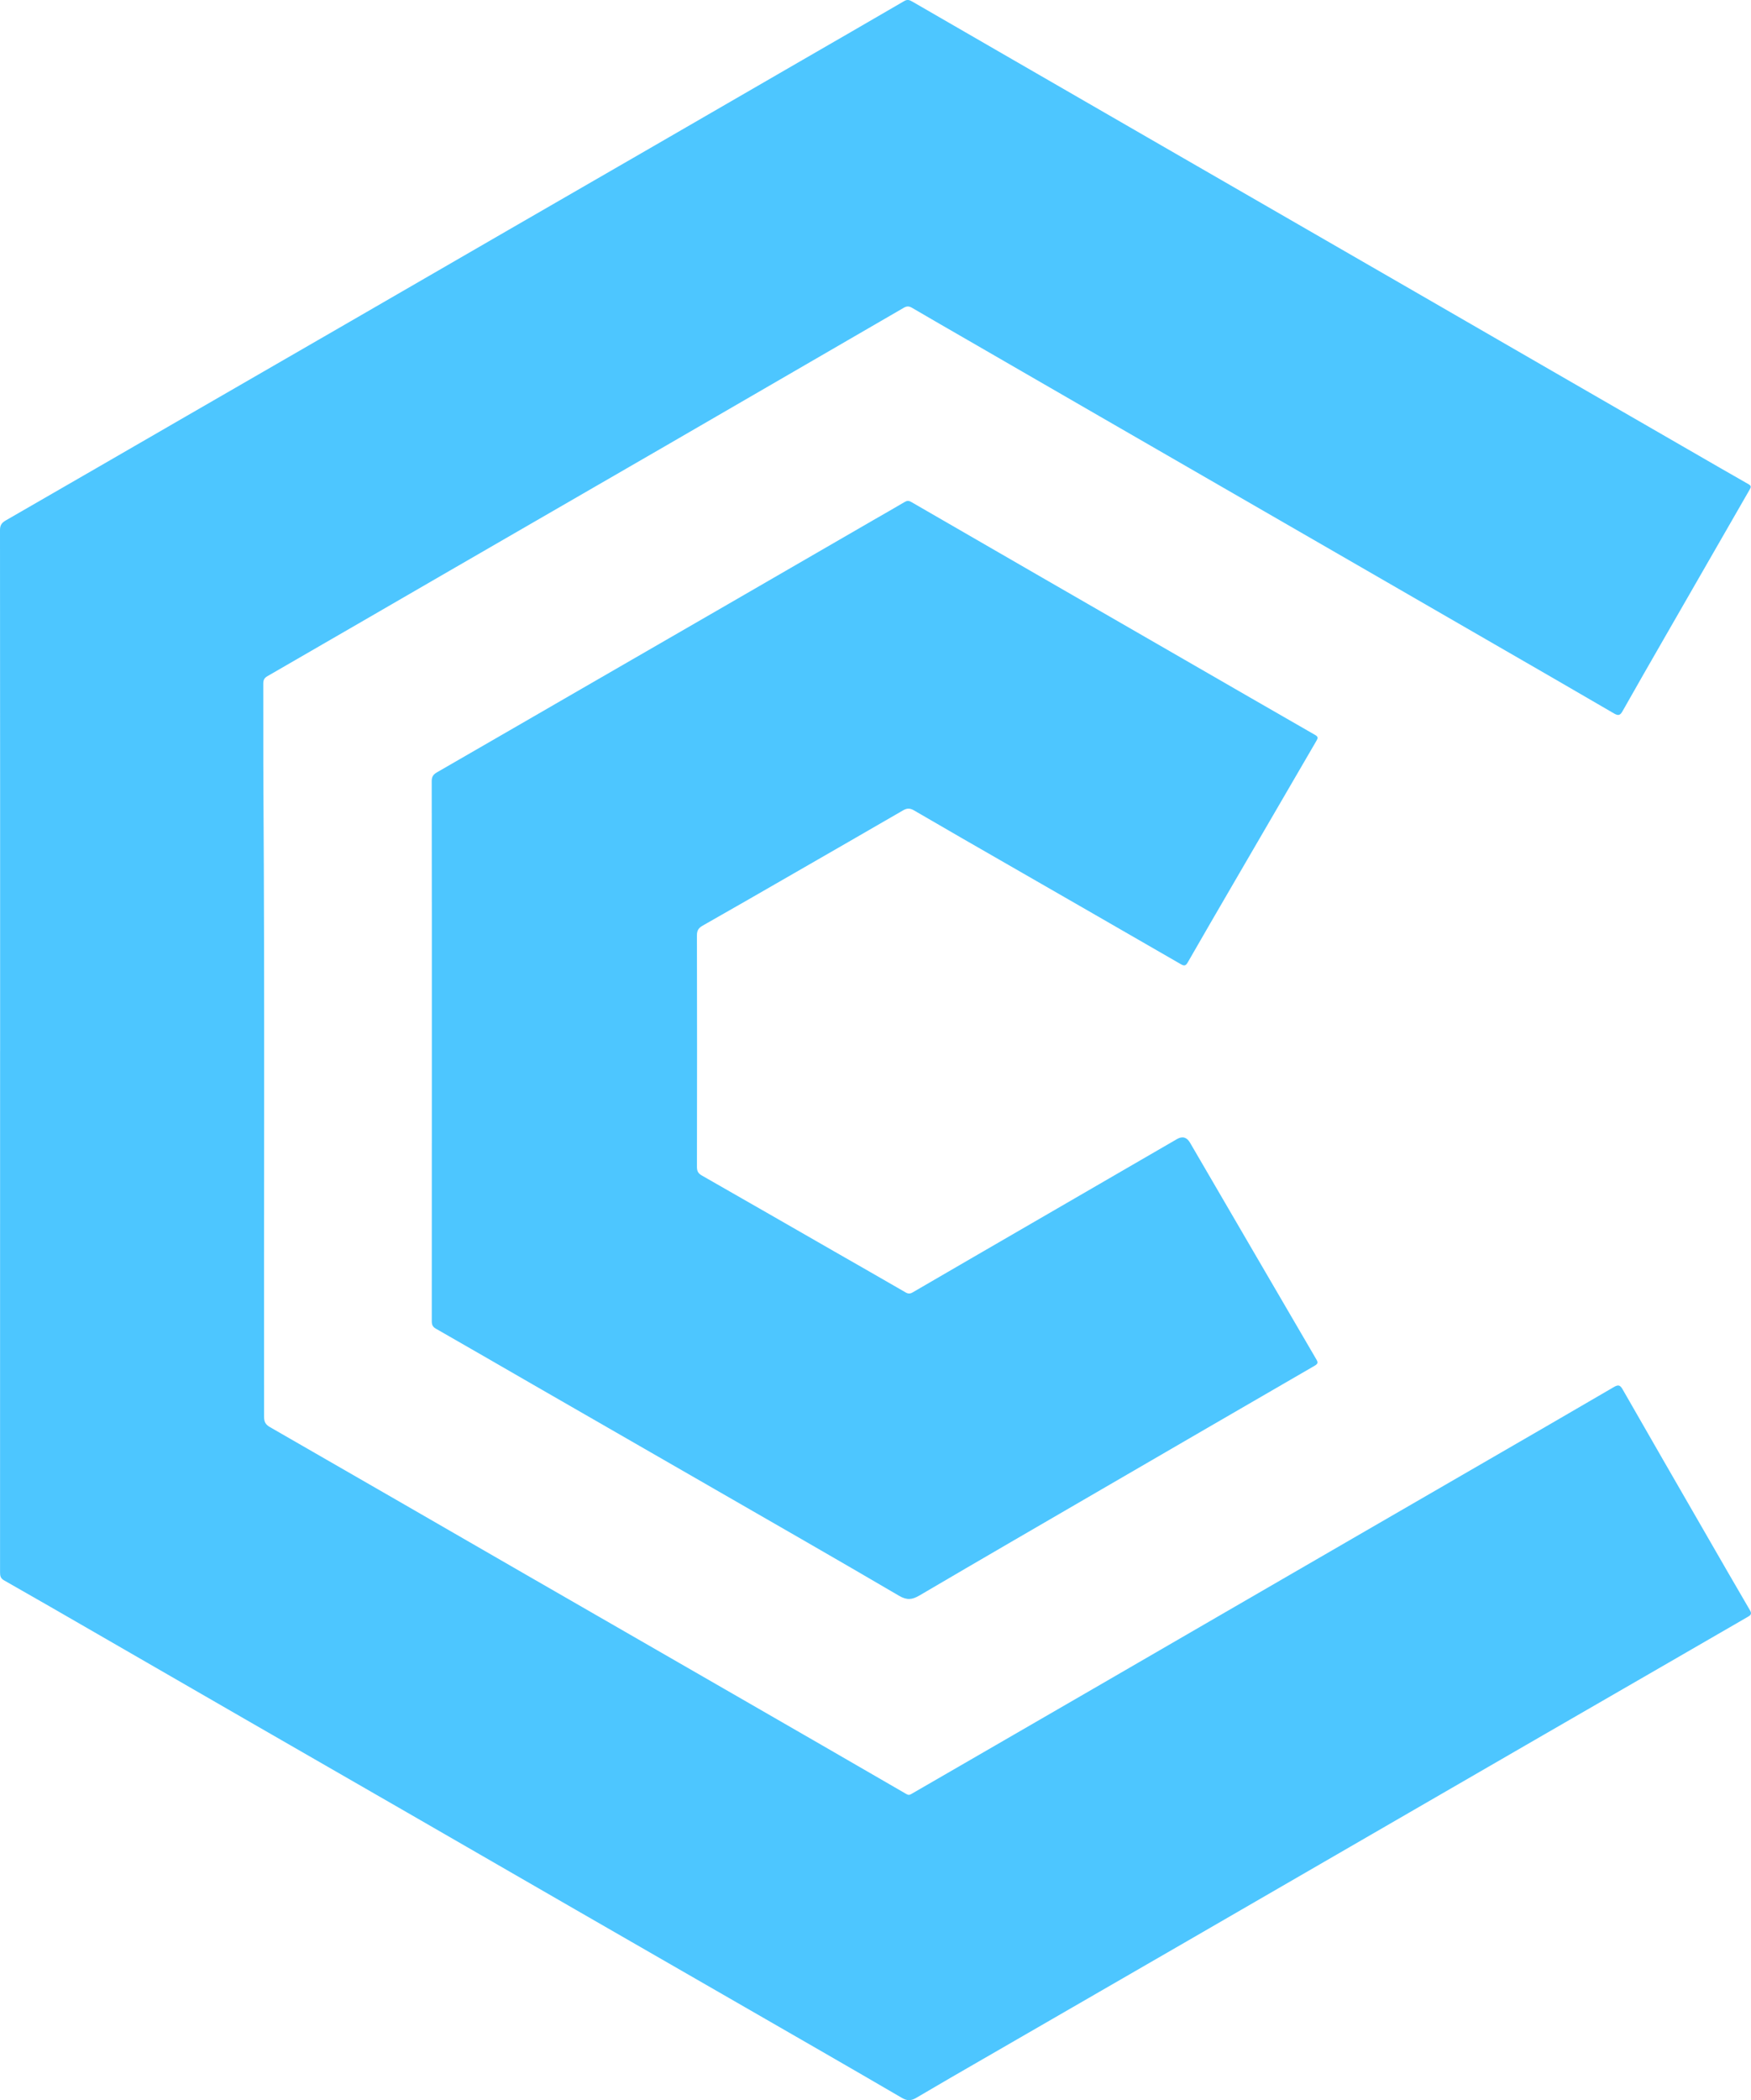 <?xml version="1.0" encoding="UTF-8"?><svg id="Layer_2" xmlns="http://www.w3.org/2000/svg" viewBox="0 0 1689.08 2025.02"><defs><style>.cls-1{fill:#4DC6FF;}</style></defs><g id="Layer_1-2"><g><path class="cls-1" d="M.12,1013.38c0-167.42,.02-334.84-.12-502.26,0-4.74,1.68-7.08,5.6-9.33,57.73-33.21,115.36-66.58,173.02-99.89,53.2-30.73,106.43-61.41,159.62-92.15,50.68-29.28,101.34-58.61,152.02-87.9,47.05-27.19,94.14-54.32,141.19-81.51,46.21-26.7,92.4-53.46,138.61-80.17,34.06-19.69,68.18-39.29,102.16-59.13,3.2-1.87,5.31-.96,7.9,.54,32.25,18.65,64.51,37.27,96.77,55.89,43.01,24.83,86.03,49.66,129.05,74.48,43.16,24.9,86.33,49.78,129.49,74.67,43.3,24.97,86.61,49.94,129.9,74.92,44.55,25.71,89.09,51.45,133.64,77.17,43.15,24.91,86.32,49.8,129.48,74.69,19.42,11.2,38.81,22.44,58.29,33.52,2.54,1.44,2.5,2.63,1.2,4.88-27.77,48.21-55.5,96.44-83.21,144.69-13.17,22.93-26.39,45.84-39.36,68.89-2.25,3.99-3.84,5.24-8.35,2.6-38.29-22.36-76.73-44.47-115.14-66.64-43.01-24.84-86.02-49.67-129.04-74.49-40.92-23.62-81.85-47.22-122.77-70.83-43.3-24.98-86.61-49.95-129.9-74.94-42.18-24.35-84.34-48.71-126.51-73.07-18.01-10.4-36.06-20.75-54.01-31.27-2.88-1.69-5.07-1.59-7.9,.06-76.7,44.52-153.43,89-230.2,133.42-69.37,40.14-138.79,80.17-208.17,120.3-58.48,33.83-116.91,67.76-175.45,101.5-3.21,1.85-3.98,3.9-3.97,7.3,.12,33.42-.09,66.84,.13,100.26,1.35,202.11,.34,404.23,.64,606.35,0,4.88,1.24,7.57,5.72,10.15,81.12,46.55,162.08,93.37,243.11,140.07,69.02,39.78,138.08,79.48,207.11,119.24,54.63,31.47,109.27,62.94,163.82,94.56,2.52,1.46,3.92,.25,5.56-.69,15.53-8.91,31-17.9,46.49-26.86,42.55-24.61,85.1-49.2,127.64-73.82,39.5-22.86,78.97-45.76,118.46-68.63,43.95-25.46,87.91-50.91,131.87-76.36,44.1-25.53,88.21-51.03,132.31-76.56,40.05-23.18,80.14-46.31,120.09-69.67,4.35-2.54,6.05-1.7,8.41,2.42,26.02,45.49,52.24,90.88,78.42,136.28,14.74,25.57,29.44,51.15,44.35,76.62,2.27,3.88,.16,5.03-2.53,6.58-25.28,14.59-50.53,29.22-75.81,43.82-40.07,23.15-80.17,46.26-120.24,69.42-43.14,24.93-86.27,49.89-129.4,74.83-71.61,41.42-143.2,82.86-214.82,124.26-65.48,37.84-130.99,75.63-196.48,113.45-21.64,12.5-43.32,24.95-64.83,37.67-4.94,2.92-8.67,3.22-13.99,.11-50.42-29.41-101.05-58.47-151.64-87.59-54.5-31.38-109.03-62.71-163.52-94.1-53.65-30.91-107.26-61.9-160.91-92.81-52.26-30.11-104.55-60.15-156.81-90.25-47.51-27.37-94.98-54.79-142.48-82.18-30.18-17.4-60.32-34.85-90.62-52.02-3.53-2-3.96-4.32-3.96-7.74,.05-167.58,.04-335.16,.04-502.74Z"/><path class="cls-1" d="M416.57,1013.35c0-86.69,.04-173.39-.13-260.08,0-4.43,1.56-6.56,5.13-8.61,46.82-26.94,93.56-54.02,140.33-81.04,47.05-27.18,94.13-54.32,141.18-81.51,46.21-26.7,92.4-53.45,138.6-80.17,10.33-5.97,20.73-11.82,30.99-17.91,2.27-1.34,4.01-1.36,6.22-.09,42.29,24.46,84.61,48.89,126.93,73.3,45.67,26.34,91.37,52.66,137.05,79,41.91,24.16,83.79,48.37,125.76,72.42,3.01,1.72,2.75,3.05,1.3,5.53-26.88,46.11-53.72,92.25-80.55,138.4-14.59,25.09-29.21,50.17-43.63,75.36-1.94,3.4-3.44,3.61-6.69,1.73-55.44-32-110.95-63.89-166.45-95.8-30.33-17.45-60.71-34.82-90.92-52.47-3.92-2.29-6.77-2.23-10.55-.04-35.15,20.38-70.39,40.62-105.61,60.89-29.21,16.8-58.39,33.66-87.72,50.27-4.01,2.27-5.53,4.69-5.52,9.37,.16,74.42,.15,148.85,.01,223.27,0,4.09,1.2,6.28,4.77,8.31,42.87,24.44,85.63,49.06,128.43,73.61,22.66,13,45.37,25.91,67.97,39.01,2.58,1.5,4.42,1.5,6.96,.02,38.46-22.39,76.99-44.67,115.49-66.99,46.46-26.92,92.91-53.85,139.38-80.77q7.93-4.59,12.65,3.47c40.6,69.66,81.18,139.33,121.86,208.95,1.8,3.08,1.44,4.31-1.74,6.15-68.4,39.55-136.72,79.24-205.04,118.92-58.7,34.1-117.45,68.12-175.98,102.49-7.08,4.16-12.13,4.82-19.77,.35-61.08-35.78-122.52-70.94-183.87-106.26-56.74-32.66-113.5-65.27-170.24-97.93-30.88-17.78-61.7-35.68-92.65-53.33-3.2-1.82-4.01-3.83-4.01-7.25,.08-86.86,.07-173.71,.07-260.57Z"/></g></g></svg>